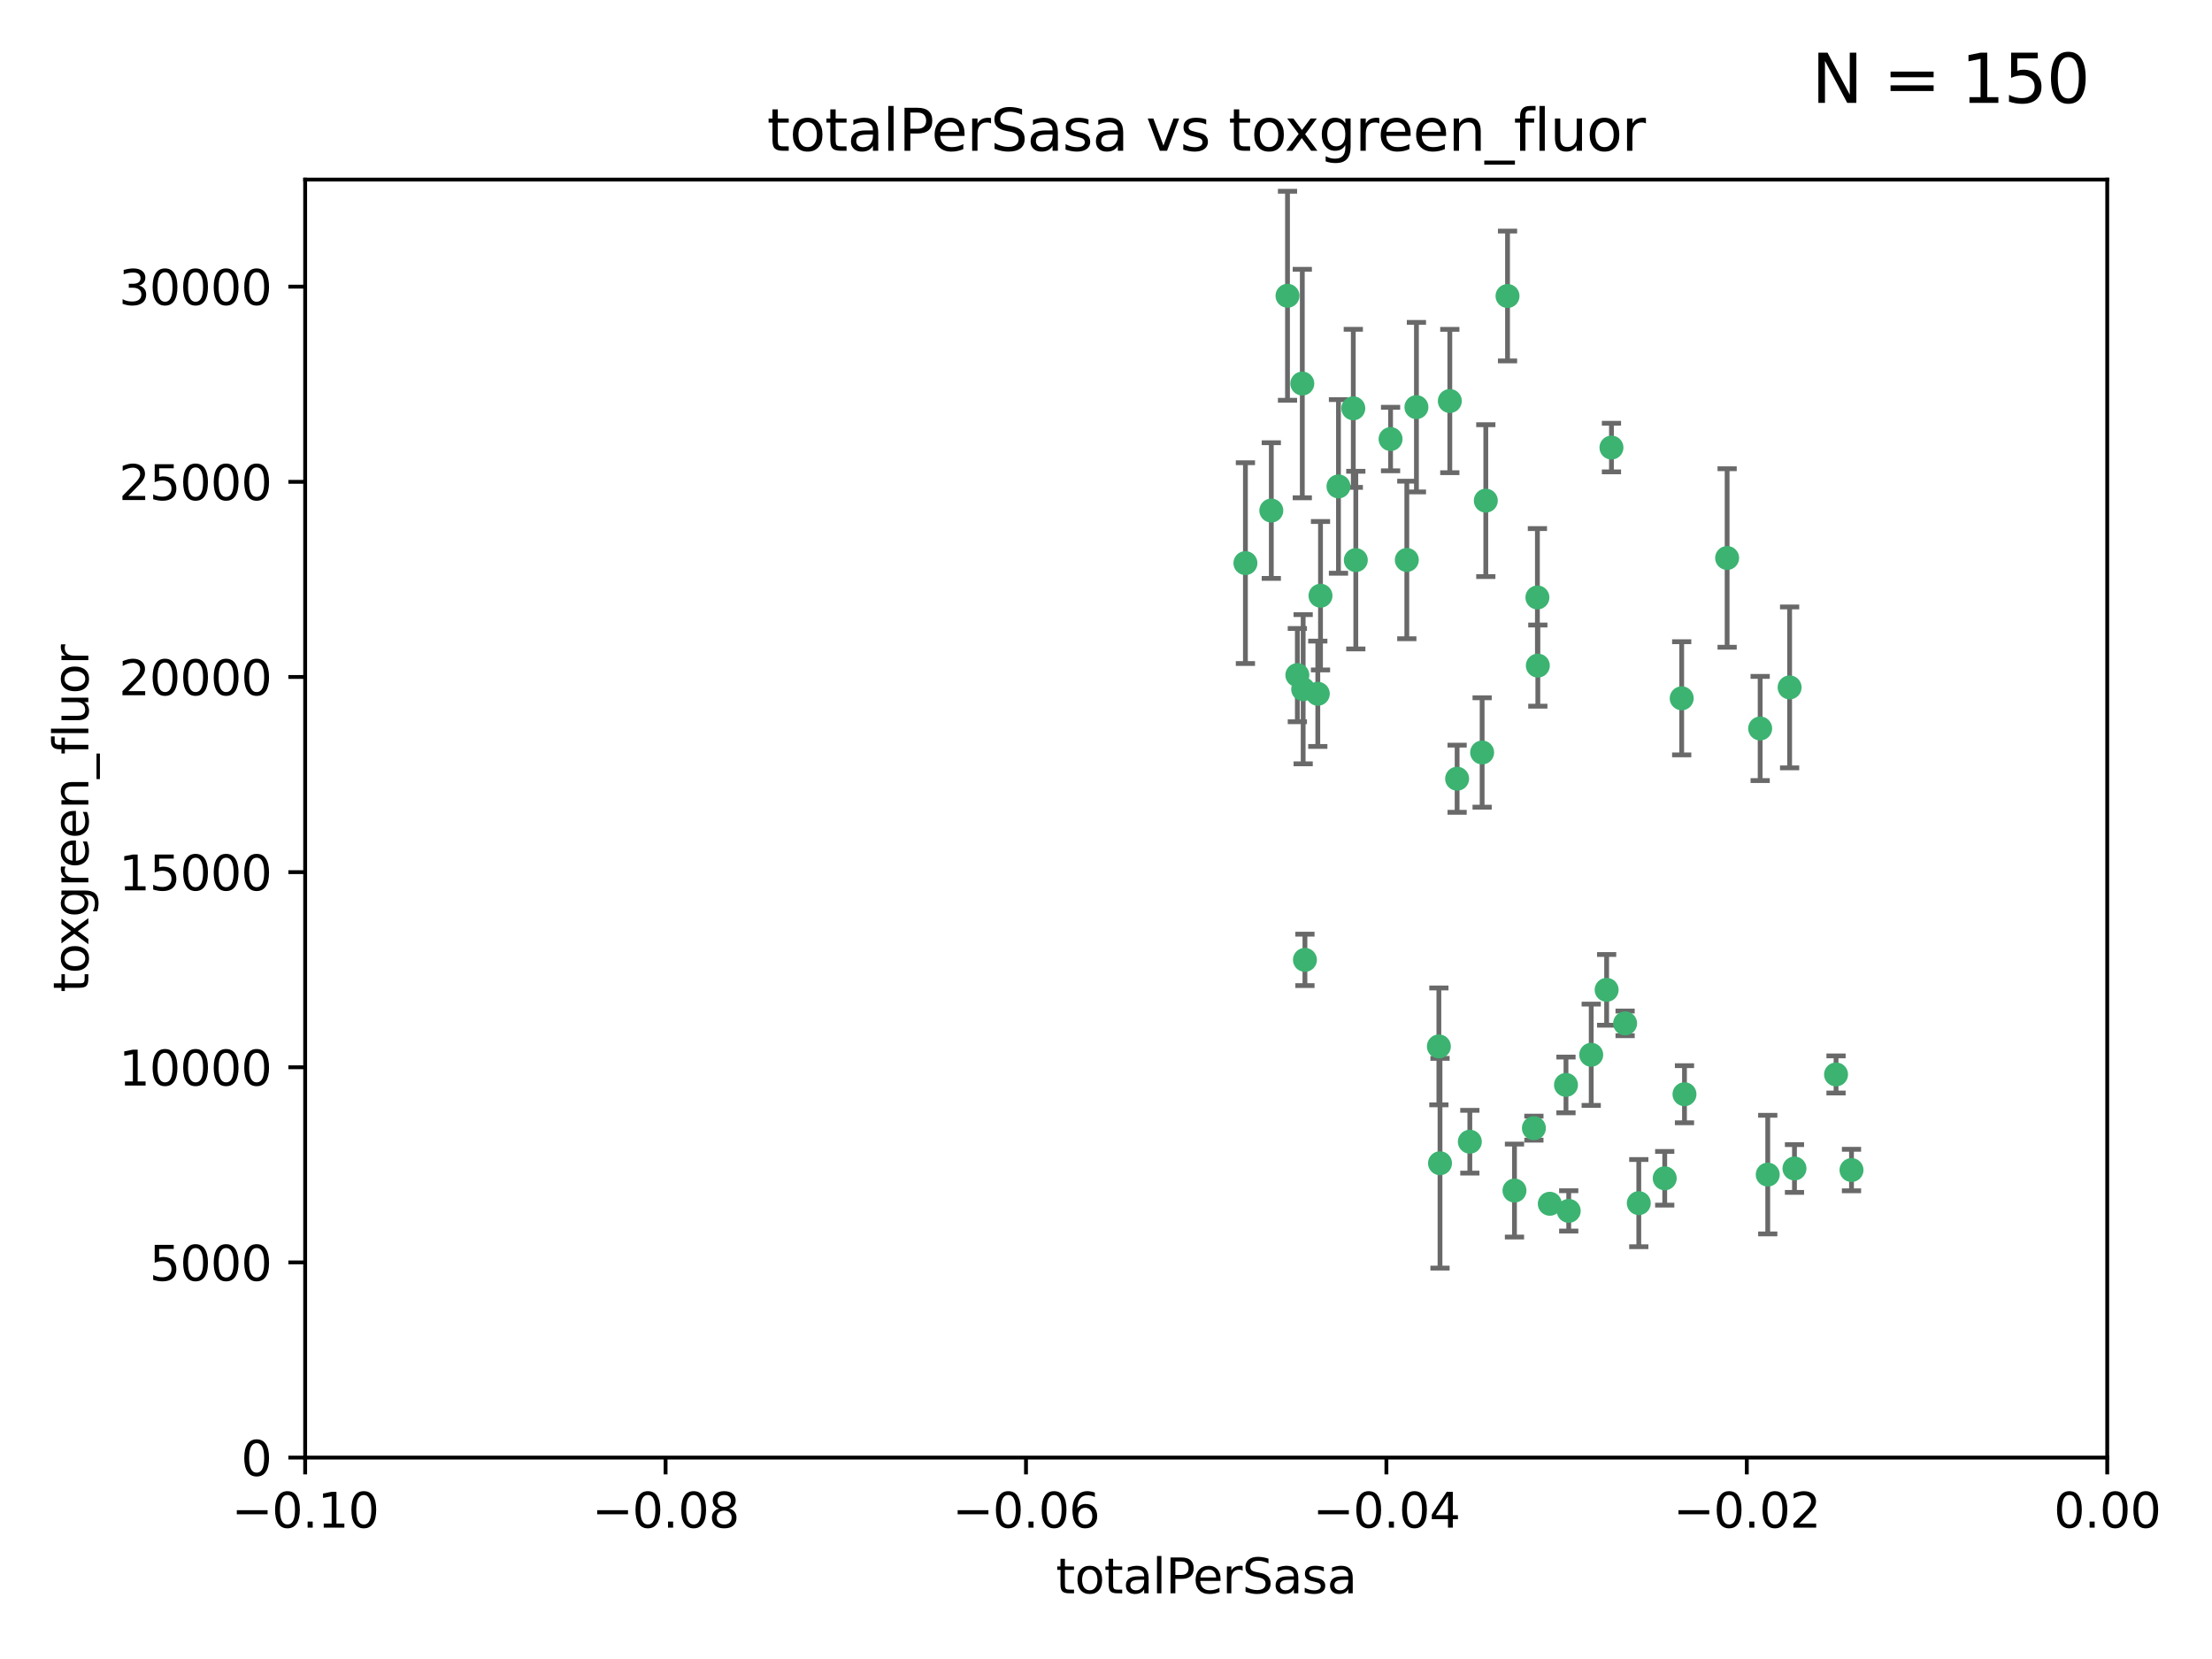<?xml version="1.0" encoding="utf-8" standalone="no"?>
<!DOCTYPE svg PUBLIC "-//W3C//DTD SVG 1.1//EN"
  "http://www.w3.org/Graphics/SVG/1.1/DTD/svg11.dtd">
<svg xmlns:xlink="http://www.w3.org/1999/xlink" width="460.8pt" height="345.6pt" viewBox="0 0 460.8 345.6" xmlns="http://www.w3.org/2000/svg" version="1.1">
 <defs>
  <style type="text/css">*{stroke-linejoin: round; stroke-linecap: butt}</style>
 </defs>
 <g id="figure_1">
  <g id="patch_1">
   <path d="M 0 345.6 
L 460.8 345.6 
L 460.8 0 
L 0 0 
z
" style="fill: #ffffff"/>
  </g>
  <g id="axes_1">
   <g id="patch_2">
    <path d="M 63.571 303.64 
L 438.975 303.64 
L 438.975 37.411 
L 63.571 37.411 
z
" style="fill: #ffffff"/>
   </g>
   <g id="PathCollection_1">
    <defs>
     <path id="m64b6260764" d="M 0 1.118 
C 0.297 1.118 0.581 1 0.791 0.791 
C 1 0.581 1.118 0.297 1.118 0 
C 1.118 -0.297 1 -0.581 0.791 -0.791 
C 0.581 -1 0.297 -1.118 0 -1.118 
C -0.297 -1.118 -0.581 -1 -0.791 -0.791 
C -1 -0.581 -1.118 -0.297 -1.118 0 
C -1.118 0.297 -1 0.581 -0.791 0.791 
C -0.581 1 -0.297 1.118 0 1.118 
z
" style="stroke: #3cb371"/>
    </defs>
    <g clip-path="url(#pf8130e01c7)">
     <use xlink:href="#m64b6260764" x="268.211" y="61.614" style="fill: #3cb371; stroke: #3cb371"/>
     <use xlink:href="#m64b6260764" x="275.085" y="124.1" style="fill: #3cb371; stroke: #3cb371"/>
     <use xlink:href="#m64b6260764" x="264.836" y="106.358" style="fill: #3cb371; stroke: #3cb371"/>
     <use xlink:href="#m64b6260764" x="271.293" y="79.9" style="fill: #3cb371; stroke: #3cb371"/>
     <use xlink:href="#m64b6260764" x="281.916" y="85.062" style="fill: #3cb371; stroke: #3cb371"/>
     <use xlink:href="#m64b6260764" x="270.262" y="140.634" style="fill: #3cb371; stroke: #3cb371"/>
     <use xlink:href="#m64b6260764" x="259.444" y="117.306" style="fill: #3cb371; stroke: #3cb371"/>
     <use xlink:href="#m64b6260764" x="278.828" y="101.33" style="fill: #3cb371; stroke: #3cb371"/>
     <use xlink:href="#m64b6260764" x="271.473" y="143.574" style="fill: #3cb371; stroke: #3cb371"/>
     <use xlink:href="#m64b6260764" x="295.068" y="84.817" style="fill: #3cb371; stroke: #3cb371"/>
     <use xlink:href="#m64b6260764" x="282.441" y="116.682" style="fill: #3cb371; stroke: #3cb371"/>
     <use xlink:href="#m64b6260764" x="289.681" y="91.463" style="fill: #3cb371; stroke: #3cb371"/>
     <use xlink:href="#m64b6260764" x="302.023" y="83.54" style="fill: #3cb371; stroke: #3cb371"/>
     <use xlink:href="#m64b6260764" x="319.539" y="235.012" style="fill: #3cb371; stroke: #3cb371"/>
     <use xlink:href="#m64b6260764" x="299.98" y="242.324" style="fill: #3cb371; stroke: #3cb371"/>
     <use xlink:href="#m64b6260764" x="335.696" y="93.237" style="fill: #3cb371; stroke: #3cb371"/>
     <use xlink:href="#m64b6260764" x="293.065" y="116.65" style="fill: #3cb371; stroke: #3cb371"/>
     <use xlink:href="#m64b6260764" x="314.046" y="61.664" style="fill: #3cb371; stroke: #3cb371"/>
     <use xlink:href="#m64b6260764" x="274.522" y="144.527" style="fill: #3cb371; stroke: #3cb371"/>
     <use xlink:href="#m64b6260764" x="271.842" y="199.958" style="fill: #3cb371; stroke: #3cb371"/>
     <use xlink:href="#m64b6260764" x="309.521" y="104.293" style="fill: #3cb371; stroke: #3cb371"/>
     <use xlink:href="#m64b6260764" x="308.755" y="156.754" style="fill: #3cb371; stroke: #3cb371"/>
     <use xlink:href="#m64b6260764" x="341.39" y="250.635" style="fill: #3cb371; stroke: #3cb371"/>
     <use xlink:href="#m64b6260764" x="320.359" y="138.657" style="fill: #3cb371; stroke: #3cb371"/>
     <use xlink:href="#m64b6260764" x="320.27" y="124.464" style="fill: #3cb371; stroke: #3cb371"/>
     <use xlink:href="#m64b6260764" x="322.853" y="250.767" style="fill: #3cb371; stroke: #3cb371"/>
     <use xlink:href="#m64b6260764" x="306.194" y="237.838" style="fill: #3cb371; stroke: #3cb371"/>
     <use xlink:href="#m64b6260764" x="303.545" y="162.223" style="fill: #3cb371; stroke: #3cb371"/>
     <use xlink:href="#m64b6260764" x="326.223" y="226.007" style="fill: #3cb371; stroke: #3cb371"/>
     <use xlink:href="#m64b6260764" x="299.745" y="217.987" style="fill: #3cb371; stroke: #3cb371"/>
     <use xlink:href="#m64b6260764" x="315.493" y="248.016" style="fill: #3cb371; stroke: #3cb371"/>
     <use xlink:href="#m64b6260764" x="338.54" y="213.19" style="fill: #3cb371; stroke: #3cb371"/>
     <use xlink:href="#m64b6260764" x="334.691" y="206.203" style="fill: #3cb371; stroke: #3cb371"/>
     <use xlink:href="#m64b6260764" x="350.329" y="145.468" style="fill: #3cb371; stroke: #3cb371"/>
     <use xlink:href="#m64b6260764" x="346.792" y="245.459" style="fill: #3cb371; stroke: #3cb371"/>
     <use xlink:href="#m64b6260764" x="331.48" y="219.726" style="fill: #3cb371; stroke: #3cb371"/>
     <use xlink:href="#m64b6260764" x="326.794" y="252.249" style="fill: #3cb371; stroke: #3cb371"/>
     <use xlink:href="#m64b6260764" x="350.909" y="227.947" style="fill: #3cb371; stroke: #3cb371"/>
     <use xlink:href="#m64b6260764" x="372.811" y="143.2" style="fill: #3cb371; stroke: #3cb371"/>
     <use xlink:href="#m64b6260764" x="359.792" y="116.24" style="fill: #3cb371; stroke: #3cb371"/>
     <use xlink:href="#m64b6260764" x="373.823" y="243.416" style="fill: #3cb371; stroke: #3cb371"/>
     <use xlink:href="#m64b6260764" x="368.254" y="244.691" style="fill: #3cb371; stroke: #3cb371"/>
     <use xlink:href="#m64b6260764" x="385.701" y="243.742" style="fill: #3cb371; stroke: #3cb371"/>
     <use xlink:href="#m64b6260764" x="382.481" y="223.827" style="fill: #3cb371; stroke: #3cb371"/>
     <use xlink:href="#m64b6260764" x="366.674" y="151.755" style="fill: #3cb371; stroke: #3cb371"/>
    </g>
   </g>
   <g id="matplotlib.axis_1">
    <g id="xtick_1">
     <g id="line2d_1">
      <defs>
       <path id="m0a14efceff" d="M 0 0 
L 0 3.5 
" style="stroke: #000000; stroke-width: 0.8"/>
      </defs>
      <g>
       <use xlink:href="#m0a14efceff" x="63.571" y="303.64" style="stroke: #000000; stroke-width: 0.8"/>
      </g>
     </g>
     <g id="text_1">
      <!-- −0.10 -->
      <g transform="translate(48.249 318.238)scale(0.1 -0.1)">
       <defs>
        <path id="DejaVuSans-2212" d="M 678 2272 
L 4684 2272 
L 4684 1741 
L 678 1741 
L 678 2272 
z
" transform="scale(0.016)"/>
        <path id="DejaVuSans-30" d="M 2034 4250 
Q 1547 4250 1301 3770 
Q 1056 3291 1056 2328 
Q 1056 1369 1301 889 
Q 1547 409 2034 409 
Q 2525 409 2770 889 
Q 3016 1369 3016 2328 
Q 3016 3291 2770 3770 
Q 2525 4250 2034 4250 
z
M 2034 4750 
Q 2819 4750 3233 4129 
Q 3647 3509 3647 2328 
Q 3647 1150 3233 529 
Q 2819 -91 2034 -91 
Q 1250 -91 836 529 
Q 422 1150 422 2328 
Q 422 3509 836 4129 
Q 1250 4750 2034 4750 
z
" transform="scale(0.016)"/>
        <path id="DejaVuSans-2e" d="M 684 794 
L 1344 794 
L 1344 0 
L 684 0 
L 684 794 
z
" transform="scale(0.016)"/>
        <path id="DejaVuSans-31" d="M 794 531 
L 1825 531 
L 1825 4091 
L 703 3866 
L 703 4441 
L 1819 4666 
L 2450 4666 
L 2450 531 
L 3481 531 
L 3481 0 
L 794 0 
L 794 531 
z
" transform="scale(0.016)"/>
       </defs>
       <use xlink:href="#DejaVuSans-2212"/>
       <use xlink:href="#DejaVuSans-30" x="83.789"/>
       <use xlink:href="#DejaVuSans-2e" x="147.412"/>
       <use xlink:href="#DejaVuSans-31" x="179.199"/>
       <use xlink:href="#DejaVuSans-30" x="242.822"/>
      </g>
     </g>
    </g>
    <g id="xtick_2">
     <g id="line2d_2">
      <g>
       <use xlink:href="#m0a14efceff" x="138.652" y="303.64" style="stroke: #000000; stroke-width: 0.8"/>
      </g>
     </g>
     <g id="text_2">
      <!-- −0.08 -->
      <g transform="translate(123.329 318.238)scale(0.1 -0.1)">
       <defs>
        <path id="DejaVuSans-38" d="M 2034 2216 
Q 1584 2216 1326 1975 
Q 1069 1734 1069 1313 
Q 1069 891 1326 650 
Q 1584 409 2034 409 
Q 2484 409 2743 651 
Q 3003 894 3003 1313 
Q 3003 1734 2745 1975 
Q 2488 2216 2034 2216 
z
M 1403 2484 
Q 997 2584 770 2862 
Q 544 3141 544 3541 
Q 544 4100 942 4425 
Q 1341 4750 2034 4750 
Q 2731 4750 3128 4425 
Q 3525 4100 3525 3541 
Q 3525 3141 3298 2862 
Q 3072 2584 2669 2484 
Q 3125 2378 3379 2068 
Q 3634 1759 3634 1313 
Q 3634 634 3220 271 
Q 2806 -91 2034 -91 
Q 1263 -91 848 271 
Q 434 634 434 1313 
Q 434 1759 690 2068 
Q 947 2378 1403 2484 
z
M 1172 3481 
Q 1172 3119 1398 2916 
Q 1625 2713 2034 2713 
Q 2441 2713 2670 2916 
Q 2900 3119 2900 3481 
Q 2900 3844 2670 4047 
Q 2441 4250 2034 4250 
Q 1625 4250 1398 4047 
Q 1172 3844 1172 3481 
z
" transform="scale(0.016)"/>
       </defs>
       <use xlink:href="#DejaVuSans-2212"/>
       <use xlink:href="#DejaVuSans-30" x="83.789"/>
       <use xlink:href="#DejaVuSans-2e" x="147.412"/>
       <use xlink:href="#DejaVuSans-30" x="179.199"/>
       <use xlink:href="#DejaVuSans-38" x="242.822"/>
      </g>
     </g>
    </g>
    <g id="xtick_3">
     <g id="line2d_3">
      <g>
       <use xlink:href="#m0a14efceff" x="213.733" y="303.64" style="stroke: #000000; stroke-width: 0.8"/>
      </g>
     </g>
     <g id="text_3">
      <!-- −0.06 -->
      <g transform="translate(198.41 318.238)scale(0.1 -0.1)">
       <defs>
        <path id="DejaVuSans-36" d="M 2113 2584 
Q 1688 2584 1439 2293 
Q 1191 2003 1191 1497 
Q 1191 994 1439 701 
Q 1688 409 2113 409 
Q 2538 409 2786 701 
Q 3034 994 3034 1497 
Q 3034 2003 2786 2293 
Q 2538 2584 2113 2584 
z
M 3366 4563 
L 3366 3988 
Q 3128 4100 2886 4159 
Q 2644 4219 2406 4219 
Q 1781 4219 1451 3797 
Q 1122 3375 1075 2522 
Q 1259 2794 1537 2939 
Q 1816 3084 2150 3084 
Q 2853 3084 3261 2657 
Q 3669 2231 3669 1497 
Q 3669 778 3244 343 
Q 2819 -91 2113 -91 
Q 1303 -91 875 529 
Q 447 1150 447 2328 
Q 447 3434 972 4092 
Q 1497 4750 2381 4750 
Q 2619 4750 2861 4703 
Q 3103 4656 3366 4563 
z
" transform="scale(0.016)"/>
       </defs>
       <use xlink:href="#DejaVuSans-2212"/>
       <use xlink:href="#DejaVuSans-30" x="83.789"/>
       <use xlink:href="#DejaVuSans-2e" x="147.412"/>
       <use xlink:href="#DejaVuSans-30" x="179.199"/>
       <use xlink:href="#DejaVuSans-36" x="242.822"/>
      </g>
     </g>
    </g>
    <g id="xtick_4">
     <g id="line2d_4">
      <g>
       <use xlink:href="#m0a14efceff" x="288.813" y="303.64" style="stroke: #000000; stroke-width: 0.8"/>
      </g>
     </g>
     <g id="text_4">
      <!-- −0.04 -->
      <g transform="translate(273.491 318.238)scale(0.1 -0.1)">
       <defs>
        <path id="DejaVuSans-34" d="M 2419 4116 
L 825 1625 
L 2419 1625 
L 2419 4116 
z
M 2253 4666 
L 3047 4666 
L 3047 1625 
L 3713 1625 
L 3713 1100 
L 3047 1100 
L 3047 0 
L 2419 0 
L 2419 1100 
L 313 1100 
L 313 1709 
L 2253 4666 
z
" transform="scale(0.016)"/>
       </defs>
       <use xlink:href="#DejaVuSans-2212"/>
       <use xlink:href="#DejaVuSans-30" x="83.789"/>
       <use xlink:href="#DejaVuSans-2e" x="147.412"/>
       <use xlink:href="#DejaVuSans-30" x="179.199"/>
       <use xlink:href="#DejaVuSans-34" x="242.822"/>
      </g>
     </g>
    </g>
    <g id="xtick_5">
     <g id="line2d_5">
      <g>
       <use xlink:href="#m0a14efceff" x="363.894" y="303.64" style="stroke: #000000; stroke-width: 0.8"/>
      </g>
     </g>
     <g id="text_5">
      <!-- −0.02 -->
      <g transform="translate(348.572 318.238)scale(0.1 -0.1)">
       <defs>
        <path id="DejaVuSans-32" d="M 1228 531 
L 3431 531 
L 3431 0 
L 469 0 
L 469 531 
Q 828 903 1448 1529 
Q 2069 2156 2228 2338 
Q 2531 2678 2651 2914 
Q 2772 3150 2772 3378 
Q 2772 3750 2511 3984 
Q 2250 4219 1831 4219 
Q 1534 4219 1204 4116 
Q 875 4013 500 3803 
L 500 4441 
Q 881 4594 1212 4672 
Q 1544 4750 1819 4750 
Q 2544 4750 2975 4387 
Q 3406 4025 3406 3419 
Q 3406 3131 3298 2873 
Q 3191 2616 2906 2266 
Q 2828 2175 2409 1742 
Q 1991 1309 1228 531 
z
" transform="scale(0.016)"/>
       </defs>
       <use xlink:href="#DejaVuSans-2212"/>
       <use xlink:href="#DejaVuSans-30" x="83.789"/>
       <use xlink:href="#DejaVuSans-2e" x="147.412"/>
       <use xlink:href="#DejaVuSans-30" x="179.199"/>
       <use xlink:href="#DejaVuSans-32" x="242.822"/>
      </g>
     </g>
    </g>
    <g id="xtick_6">
     <g id="line2d_6">
      <g>
       <use xlink:href="#m0a14efceff" x="438.975" y="303.64" style="stroke: #000000; stroke-width: 0.8"/>
      </g>
     </g>
     <g id="text_6">
      <!-- 0.00 -->
      <g transform="translate(427.842 318.238)scale(0.1 -0.1)">
       <use xlink:href="#DejaVuSans-30"/>
       <use xlink:href="#DejaVuSans-2e" x="63.623"/>
       <use xlink:href="#DejaVuSans-30" x="95.41"/>
       <use xlink:href="#DejaVuSans-30" x="159.033"/>
      </g>
     </g>
    </g>
    <g id="text_7">
     <!-- totalPerSasa -->
     <g transform="translate(219.968 331.917)scale(0.1 -0.1)">
      <defs>
       <path id="DejaVuSans-74" d="M 1172 4494 
L 1172 3500 
L 2356 3500 
L 2356 3053 
L 1172 3053 
L 1172 1153 
Q 1172 725 1289 603 
Q 1406 481 1766 481 
L 2356 481 
L 2356 0 
L 1766 0 
Q 1100 0 847 248 
Q 594 497 594 1153 
L 594 3053 
L 172 3053 
L 172 3500 
L 594 3500 
L 594 4494 
L 1172 4494 
z
" transform="scale(0.016)"/>
       <path id="DejaVuSans-6f" d="M 1959 3097 
Q 1497 3097 1228 2736 
Q 959 2375 959 1747 
Q 959 1119 1226 758 
Q 1494 397 1959 397 
Q 2419 397 2687 759 
Q 2956 1122 2956 1747 
Q 2956 2369 2687 2733 
Q 2419 3097 1959 3097 
z
M 1959 3584 
Q 2709 3584 3137 3096 
Q 3566 2609 3566 1747 
Q 3566 888 3137 398 
Q 2709 -91 1959 -91 
Q 1206 -91 779 398 
Q 353 888 353 1747 
Q 353 2609 779 3096 
Q 1206 3584 1959 3584 
z
" transform="scale(0.016)"/>
       <path id="DejaVuSans-61" d="M 2194 1759 
Q 1497 1759 1228 1600 
Q 959 1441 959 1056 
Q 959 750 1161 570 
Q 1363 391 1709 391 
Q 2188 391 2477 730 
Q 2766 1069 2766 1631 
L 2766 1759 
L 2194 1759 
z
M 3341 1997 
L 3341 0 
L 2766 0 
L 2766 531 
Q 2569 213 2275 61 
Q 1981 -91 1556 -91 
Q 1019 -91 701 211 
Q 384 513 384 1019 
Q 384 1609 779 1909 
Q 1175 2209 1959 2209 
L 2766 2209 
L 2766 2266 
Q 2766 2663 2505 2880 
Q 2244 3097 1772 3097 
Q 1472 3097 1187 3025 
Q 903 2953 641 2809 
L 641 3341 
Q 956 3463 1253 3523 
Q 1550 3584 1831 3584 
Q 2591 3584 2966 3190 
Q 3341 2797 3341 1997 
z
" transform="scale(0.016)"/>
       <path id="DejaVuSans-6c" d="M 603 4863 
L 1178 4863 
L 1178 0 
L 603 0 
L 603 4863 
z
" transform="scale(0.016)"/>
       <path id="DejaVuSans-50" d="M 1259 4147 
L 1259 2394 
L 2053 2394 
Q 2494 2394 2734 2622 
Q 2975 2850 2975 3272 
Q 2975 3691 2734 3919 
Q 2494 4147 2053 4147 
L 1259 4147 
z
M 628 4666 
L 2053 4666 
Q 2838 4666 3239 4311 
Q 3641 3956 3641 3272 
Q 3641 2581 3239 2228 
Q 2838 1875 2053 1875 
L 1259 1875 
L 1259 0 
L 628 0 
L 628 4666 
z
" transform="scale(0.016)"/>
       <path id="DejaVuSans-65" d="M 3597 1894 
L 3597 1613 
L 953 1613 
Q 991 1019 1311 708 
Q 1631 397 2203 397 
Q 2534 397 2845 478 
Q 3156 559 3463 722 
L 3463 178 
Q 3153 47 2828 -22 
Q 2503 -91 2169 -91 
Q 1331 -91 842 396 
Q 353 884 353 1716 
Q 353 2575 817 3079 
Q 1281 3584 2069 3584 
Q 2775 3584 3186 3129 
Q 3597 2675 3597 1894 
z
M 3022 2063 
Q 3016 2534 2758 2815 
Q 2500 3097 2075 3097 
Q 1594 3097 1305 2825 
Q 1016 2553 972 2059 
L 3022 2063 
z
" transform="scale(0.016)"/>
       <path id="DejaVuSans-72" d="M 2631 2963 
Q 2534 3019 2420 3045 
Q 2306 3072 2169 3072 
Q 1681 3072 1420 2755 
Q 1159 2438 1159 1844 
L 1159 0 
L 581 0 
L 581 3500 
L 1159 3500 
L 1159 2956 
Q 1341 3275 1631 3429 
Q 1922 3584 2338 3584 
Q 2397 3584 2469 3576 
Q 2541 3569 2628 3553 
L 2631 2963 
z
" transform="scale(0.016)"/>
       <path id="DejaVuSans-53" d="M 3425 4513 
L 3425 3897 
Q 3066 4069 2747 4153 
Q 2428 4238 2131 4238 
Q 1616 4238 1336 4038 
Q 1056 3838 1056 3469 
Q 1056 3159 1242 3001 
Q 1428 2844 1947 2747 
L 2328 2669 
Q 3034 2534 3370 2195 
Q 3706 1856 3706 1288 
Q 3706 609 3251 259 
Q 2797 -91 1919 -91 
Q 1588 -91 1214 -16 
Q 841 59 441 206 
L 441 856 
Q 825 641 1194 531 
Q 1563 422 1919 422 
Q 2459 422 2753 634 
Q 3047 847 3047 1241 
Q 3047 1584 2836 1778 
Q 2625 1972 2144 2069 
L 1759 2144 
Q 1053 2284 737 2584 
Q 422 2884 422 3419 
Q 422 4038 858 4394 
Q 1294 4750 2059 4750 
Q 2388 4750 2728 4690 
Q 3069 4631 3425 4513 
z
" transform="scale(0.016)"/>
       <path id="DejaVuSans-73" d="M 2834 3397 
L 2834 2853 
Q 2591 2978 2328 3040 
Q 2066 3103 1784 3103 
Q 1356 3103 1142 2972 
Q 928 2841 928 2578 
Q 928 2378 1081 2264 
Q 1234 2150 1697 2047 
L 1894 2003 
Q 2506 1872 2764 1633 
Q 3022 1394 3022 966 
Q 3022 478 2636 193 
Q 2250 -91 1575 -91 
Q 1294 -91 989 -36 
Q 684 19 347 128 
L 347 722 
Q 666 556 975 473 
Q 1284 391 1588 391 
Q 1994 391 2212 530 
Q 2431 669 2431 922 
Q 2431 1156 2273 1281 
Q 2116 1406 1581 1522 
L 1381 1569 
Q 847 1681 609 1914 
Q 372 2147 372 2553 
Q 372 3047 722 3315 
Q 1072 3584 1716 3584 
Q 2034 3584 2315 3537 
Q 2597 3491 2834 3397 
z
" transform="scale(0.016)"/>
      </defs>
      <use xlink:href="#DejaVuSans-74"/>
      <use xlink:href="#DejaVuSans-6f" x="39.209"/>
      <use xlink:href="#DejaVuSans-74" x="100.391"/>
      <use xlink:href="#DejaVuSans-61" x="139.6"/>
      <use xlink:href="#DejaVuSans-6c" x="200.879"/>
      <use xlink:href="#DejaVuSans-50" x="228.662"/>
      <use xlink:href="#DejaVuSans-65" x="285.34"/>
      <use xlink:href="#DejaVuSans-72" x="346.863"/>
      <use xlink:href="#DejaVuSans-53" x="387.977"/>
      <use xlink:href="#DejaVuSans-61" x="451.453"/>
      <use xlink:href="#DejaVuSans-73" x="512.732"/>
      <use xlink:href="#DejaVuSans-61" x="564.832"/>
     </g>
    </g>
   </g>
   <g id="matplotlib.axis_2">
    <g id="ytick_1">
     <g id="line2d_7">
      <defs>
       <path id="me2fbf4530b" d="M 0 0 
L -3.5 0 
" style="stroke: #000000; stroke-width: 0.8"/>
      </defs>
      <g>
       <use xlink:href="#me2fbf4530b" x="63.571" y="303.64" style="stroke: #000000; stroke-width: 0.8"/>
      </g>
     </g>
     <g id="text_8">
      <!-- 0 -->
      <g transform="translate(50.209 307.439)scale(0.1 -0.1)">
       <use xlink:href="#DejaVuSans-30"/>
      </g>
     </g>
    </g>
    <g id="ytick_2">
     <g id="line2d_8">
      <g>
       <use xlink:href="#me2fbf4530b" x="63.571" y="262.986" style="stroke: #000000; stroke-width: 0.8"/>
      </g>
     </g>
     <g id="text_9">
      <!-- 5000 -->
      <g transform="translate(31.121 266.786)scale(0.1 -0.1)">
       <defs>
        <path id="DejaVuSans-35" d="M 691 4666 
L 3169 4666 
L 3169 4134 
L 1269 4134 
L 1269 2991 
Q 1406 3038 1543 3061 
Q 1681 3084 1819 3084 
Q 2600 3084 3056 2656 
Q 3513 2228 3513 1497 
Q 3513 744 3044 326 
Q 2575 -91 1722 -91 
Q 1428 -91 1123 -41 
Q 819 9 494 109 
L 494 744 
Q 775 591 1075 516 
Q 1375 441 1709 441 
Q 2250 441 2565 725 
Q 2881 1009 2881 1497 
Q 2881 1984 2565 2268 
Q 2250 2553 1709 2553 
Q 1456 2553 1204 2497 
Q 953 2441 691 2322 
L 691 4666 
z
" transform="scale(0.016)"/>
       </defs>
       <use xlink:href="#DejaVuSans-35"/>
       <use xlink:href="#DejaVuSans-30" x="63.623"/>
       <use xlink:href="#DejaVuSans-30" x="127.246"/>
       <use xlink:href="#DejaVuSans-30" x="190.869"/>
      </g>
     </g>
    </g>
    <g id="ytick_3">
     <g id="line2d_9">
      <g>
       <use xlink:href="#me2fbf4530b" x="63.571" y="222.333" style="stroke: #000000; stroke-width: 0.8"/>
      </g>
     </g>
     <g id="text_10">
      <!-- 10000 -->
      <g transform="translate(24.759 226.132)scale(0.1 -0.1)">
       <use xlink:href="#DejaVuSans-31"/>
       <use xlink:href="#DejaVuSans-30" x="63.623"/>
       <use xlink:href="#DejaVuSans-30" x="127.246"/>
       <use xlink:href="#DejaVuSans-30" x="190.869"/>
       <use xlink:href="#DejaVuSans-30" x="254.492"/>
      </g>
     </g>
    </g>
    <g id="ytick_4">
     <g id="line2d_10">
      <g>
       <use xlink:href="#me2fbf4530b" x="63.571" y="181.679" style="stroke: #000000; stroke-width: 0.8"/>
      </g>
     </g>
     <g id="text_11">
      <!-- 15000 -->
      <g transform="translate(24.759 185.478)scale(0.1 -0.1)">
       <use xlink:href="#DejaVuSans-31"/>
       <use xlink:href="#DejaVuSans-35" x="63.623"/>
       <use xlink:href="#DejaVuSans-30" x="127.246"/>
       <use xlink:href="#DejaVuSans-30" x="190.869"/>
       <use xlink:href="#DejaVuSans-30" x="254.492"/>
      </g>
     </g>
    </g>
    <g id="ytick_5">
     <g id="line2d_11">
      <g>
       <use xlink:href="#me2fbf4530b" x="63.571" y="141.026" style="stroke: #000000; stroke-width: 0.8"/>
      </g>
     </g>
     <g id="text_12">
      <!-- 20000 -->
      <g transform="translate(24.759 144.825)scale(0.1 -0.1)">
       <use xlink:href="#DejaVuSans-32"/>
       <use xlink:href="#DejaVuSans-30" x="63.623"/>
       <use xlink:href="#DejaVuSans-30" x="127.246"/>
       <use xlink:href="#DejaVuSans-30" x="190.869"/>
       <use xlink:href="#DejaVuSans-30" x="254.492"/>
      </g>
     </g>
    </g>
    <g id="ytick_6">
     <g id="line2d_12">
      <g>
       <use xlink:href="#me2fbf4530b" x="63.571" y="100.372" style="stroke: #000000; stroke-width: 0.8"/>
      </g>
     </g>
     <g id="text_13">
      <!-- 25000 -->
      <g transform="translate(24.759 104.171)scale(0.1 -0.1)">
       <use xlink:href="#DejaVuSans-32"/>
       <use xlink:href="#DejaVuSans-35" x="63.623"/>
       <use xlink:href="#DejaVuSans-30" x="127.246"/>
       <use xlink:href="#DejaVuSans-30" x="190.869"/>
       <use xlink:href="#DejaVuSans-30" x="254.492"/>
      </g>
     </g>
    </g>
    <g id="ytick_7">
     <g id="line2d_13">
      <g>
       <use xlink:href="#me2fbf4530b" x="63.571" y="59.718" style="stroke: #000000; stroke-width: 0.8"/>
      </g>
     </g>
     <g id="text_14">
      <!-- 30000 -->
      <g transform="translate(24.759 63.518)scale(0.1 -0.1)">
       <defs>
        <path id="DejaVuSans-33" d="M 2597 2516 
Q 3050 2419 3304 2112 
Q 3559 1806 3559 1356 
Q 3559 666 3084 287 
Q 2609 -91 1734 -91 
Q 1441 -91 1130 -33 
Q 819 25 488 141 
L 488 750 
Q 750 597 1062 519 
Q 1375 441 1716 441 
Q 2309 441 2620 675 
Q 2931 909 2931 1356 
Q 2931 1769 2642 2001 
Q 2353 2234 1838 2234 
L 1294 2234 
L 1294 2753 
L 1863 2753 
Q 2328 2753 2575 2939 
Q 2822 3125 2822 3475 
Q 2822 3834 2567 4026 
Q 2313 4219 1838 4219 
Q 1578 4219 1281 4162 
Q 984 4106 628 3988 
L 628 4550 
Q 988 4650 1302 4700 
Q 1616 4750 1894 4750 
Q 2613 4750 3031 4423 
Q 3450 4097 3450 3541 
Q 3450 3153 3228 2886 
Q 3006 2619 2597 2516 
z
" transform="scale(0.016)"/>
       </defs>
       <use xlink:href="#DejaVuSans-33"/>
       <use xlink:href="#DejaVuSans-30" x="63.623"/>
       <use xlink:href="#DejaVuSans-30" x="127.246"/>
       <use xlink:href="#DejaVuSans-30" x="190.869"/>
       <use xlink:href="#DejaVuSans-30" x="254.492"/>
      </g>
     </g>
    </g>
    <g id="text_15">
     <!-- toxgreen_fluor -->
     <g transform="translate(18.401 206.72)rotate(-90)scale(0.1 -0.1)">
      <defs>
       <path id="DejaVuSans-78" d="M 3513 3500 
L 2247 1797 
L 3578 0 
L 2900 0 
L 1881 1375 
L 863 0 
L 184 0 
L 1544 1831 
L 300 3500 
L 978 3500 
L 1906 2253 
L 2834 3500 
L 3513 3500 
z
" transform="scale(0.016)"/>
       <path id="DejaVuSans-67" d="M 2906 1791 
Q 2906 2416 2648 2759 
Q 2391 3103 1925 3103 
Q 1463 3103 1205 2759 
Q 947 2416 947 1791 
Q 947 1169 1205 825 
Q 1463 481 1925 481 
Q 2391 481 2648 825 
Q 2906 1169 2906 1791 
z
M 3481 434 
Q 3481 -459 3084 -895 
Q 2688 -1331 1869 -1331 
Q 1566 -1331 1297 -1286 
Q 1028 -1241 775 -1147 
L 775 -588 
Q 1028 -725 1275 -790 
Q 1522 -856 1778 -856 
Q 2344 -856 2625 -561 
Q 2906 -266 2906 331 
L 2906 616 
Q 2728 306 2450 153 
Q 2172 0 1784 0 
Q 1141 0 747 490 
Q 353 981 353 1791 
Q 353 2603 747 3093 
Q 1141 3584 1784 3584 
Q 2172 3584 2450 3431 
Q 2728 3278 2906 2969 
L 2906 3500 
L 3481 3500 
L 3481 434 
z
" transform="scale(0.016)"/>
       <path id="DejaVuSans-6e" d="M 3513 2113 
L 3513 0 
L 2938 0 
L 2938 2094 
Q 2938 2591 2744 2837 
Q 2550 3084 2163 3084 
Q 1697 3084 1428 2787 
Q 1159 2491 1159 1978 
L 1159 0 
L 581 0 
L 581 3500 
L 1159 3500 
L 1159 2956 
Q 1366 3272 1645 3428 
Q 1925 3584 2291 3584 
Q 2894 3584 3203 3211 
Q 3513 2838 3513 2113 
z
" transform="scale(0.016)"/>
       <path id="DejaVuSans-5f" d="M 3263 -1063 
L 3263 -1509 
L -63 -1509 
L -63 -1063 
L 3263 -1063 
z
" transform="scale(0.016)"/>
       <path id="DejaVuSans-66" d="M 2375 4863 
L 2375 4384 
L 1825 4384 
Q 1516 4384 1395 4259 
Q 1275 4134 1275 3809 
L 1275 3500 
L 2222 3500 
L 2222 3053 
L 1275 3053 
L 1275 0 
L 697 0 
L 697 3053 
L 147 3053 
L 147 3500 
L 697 3500 
L 697 3744 
Q 697 4328 969 4595 
Q 1241 4863 1831 4863 
L 2375 4863 
z
" transform="scale(0.016)"/>
       <path id="DejaVuSans-75" d="M 544 1381 
L 544 3500 
L 1119 3500 
L 1119 1403 
Q 1119 906 1312 657 
Q 1506 409 1894 409 
Q 2359 409 2629 706 
Q 2900 1003 2900 1516 
L 2900 3500 
L 3475 3500 
L 3475 0 
L 2900 0 
L 2900 538 
Q 2691 219 2414 64 
Q 2138 -91 1772 -91 
Q 1169 -91 856 284 
Q 544 659 544 1381 
z
M 1991 3584 
L 1991 3584 
z
" transform="scale(0.016)"/>
      </defs>
      <use xlink:href="#DejaVuSans-74"/>
      <use xlink:href="#DejaVuSans-6f" x="39.209"/>
      <use xlink:href="#DejaVuSans-78" x="97.266"/>
      <use xlink:href="#DejaVuSans-67" x="156.445"/>
      <use xlink:href="#DejaVuSans-72" x="219.922"/>
      <use xlink:href="#DejaVuSans-65" x="258.785"/>
      <use xlink:href="#DejaVuSans-65" x="320.309"/>
      <use xlink:href="#DejaVuSans-6e" x="381.832"/>
      <use xlink:href="#DejaVuSans-5f" x="445.211"/>
      <use xlink:href="#DejaVuSans-66" x="495.211"/>
      <use xlink:href="#DejaVuSans-6c" x="530.416"/>
      <use xlink:href="#DejaVuSans-75" x="558.199"/>
      <use xlink:href="#DejaVuSans-6f" x="621.578"/>
      <use xlink:href="#DejaVuSans-72" x="682.76"/>
     </g>
    </g>
   </g>
   <g id="LineCollection_1">
    <path d="M 268.211 83.38 
L 268.211 39.848 
" clip-path="url(#pf8130e01c7)" style="fill: none; stroke: #696969"/>
    <path d="M 275.085 139.562 
L 275.085 108.638 
" clip-path="url(#pf8130e01c7)" style="fill: none; stroke: #696969"/>
    <path d="M 264.836 120.489 
L 264.836 92.227 
" clip-path="url(#pf8130e01c7)" style="fill: none; stroke: #696969"/>
    <path d="M 271.293 103.698 
L 271.293 56.102 
" clip-path="url(#pf8130e01c7)" style="fill: none; stroke: #696969"/>
    <path d="M 281.916 101.528 
L 281.916 68.595 
" clip-path="url(#pf8130e01c7)" style="fill: none; stroke: #696969"/>
    <path d="M 270.262 150.349 
L 270.262 130.92 
" clip-path="url(#pf8130e01c7)" style="fill: none; stroke: #696969"/>
    <path d="M 259.444 138.218 
L 259.444 96.393 
" clip-path="url(#pf8130e01c7)" style="fill: none; stroke: #696969"/>
    <path d="M 278.828 119.415 
L 278.828 83.245 
" clip-path="url(#pf8130e01c7)" style="fill: none; stroke: #696969"/>
    <path d="M 271.473 159.116 
L 271.473 128.031 
" clip-path="url(#pf8130e01c7)" style="fill: none; stroke: #696969"/>
    <path d="M 295.068 102.476 
L 295.068 67.157 
" clip-path="url(#pf8130e01c7)" style="fill: none; stroke: #696969"/>
    <path d="M 282.441 135.19 
L 282.441 98.175 
" clip-path="url(#pf8130e01c7)" style="fill: none; stroke: #696969"/>
    <path d="M 289.681 98.075 
L 289.681 84.85 
" clip-path="url(#pf8130e01c7)" style="fill: none; stroke: #696969"/>
    <path d="M 302.023 98.468 
L 302.023 68.613 
" clip-path="url(#pf8130e01c7)" style="fill: none; stroke: #696969"/>
    <path d="M 319.539 237.516 
L 319.539 232.507 
" clip-path="url(#pf8130e01c7)" style="fill: none; stroke: #696969"/>
    <path d="M 299.98 264.166 
L 299.98 220.481 
" clip-path="url(#pf8130e01c7)" style="fill: none; stroke: #696969"/>
    <path d="M 335.696 98.3 
L 335.696 88.175 
" clip-path="url(#pf8130e01c7)" style="fill: none; stroke: #696969"/>
    <path d="M 293.065 133.058 
L 293.065 100.243 
" clip-path="url(#pf8130e01c7)" style="fill: none; stroke: #696969"/>
    <path d="M 314.046 75.185 
L 314.046 48.142 
" clip-path="url(#pf8130e01c7)" style="fill: none; stroke: #696969"/>
    <path d="M 274.522 155.498 
L 274.522 133.556 
" clip-path="url(#pf8130e01c7)" style="fill: none; stroke: #696969"/>
    <path d="M 271.842 205.31 
L 271.842 194.605 
" clip-path="url(#pf8130e01c7)" style="fill: none; stroke: #696969"/>
    <path d="M 309.521 120.111 
L 309.521 88.475 
" clip-path="url(#pf8130e01c7)" style="fill: none; stroke: #696969"/>
    <path d="M 308.755 168.148 
L 308.755 145.359 
" clip-path="url(#pf8130e01c7)" style="fill: none; stroke: #696969"/>
    <path d="M 341.39 259.717 
L 341.39 241.553 
" clip-path="url(#pf8130e01c7)" style="fill: none; stroke: #696969"/>
    <path d="M 320.359 147.112 
L 320.359 130.202 
" clip-path="url(#pf8130e01c7)" style="fill: none; stroke: #696969"/>
    <path d="M 320.27 138.816 
L 320.27 110.112 
" clip-path="url(#pf8130e01c7)" style="fill: none; stroke: #696969"/>
    <path d="M 322.853 251.458 
L 322.853 250.077 
" clip-path="url(#pf8130e01c7)" style="fill: none; stroke: #696969"/>
    <path d="M 306.194 244.374 
L 306.194 231.301 
" clip-path="url(#pf8130e01c7)" style="fill: none; stroke: #696969"/>
    <path d="M 303.545 169.217 
L 303.545 155.229 
" clip-path="url(#pf8130e01c7)" style="fill: none; stroke: #696969"/>
    <path d="M 326.223 231.811 
L 326.223 220.203 
" clip-path="url(#pf8130e01c7)" style="fill: none; stroke: #696969"/>
    <path d="M 299.745 230.162 
L 299.745 205.812 
" clip-path="url(#pf8130e01c7)" style="fill: none; stroke: #696969"/>
    <path d="M 315.493 257.7 
L 315.493 238.331 
" clip-path="url(#pf8130e01c7)" style="fill: none; stroke: #696969"/>
    <path d="M 338.54 215.762 
L 338.54 210.618 
" clip-path="url(#pf8130e01c7)" style="fill: none; stroke: #696969"/>
    <path d="M 334.691 213.569 
L 334.691 198.836 
" clip-path="url(#pf8130e01c7)" style="fill: none; stroke: #696969"/>
    <path d="M 350.329 157.254 
L 350.329 133.683 
" clip-path="url(#pf8130e01c7)" style="fill: none; stroke: #696969"/>
    <path d="M 346.792 251.049 
L 346.792 239.868 
" clip-path="url(#pf8130e01c7)" style="fill: none; stroke: #696969"/>
    <path d="M 331.48 230.277 
L 331.48 209.176 
" clip-path="url(#pf8130e01c7)" style="fill: none; stroke: #696969"/>
    <path d="M 326.794 256.451 
L 326.794 248.048 
" clip-path="url(#pf8130e01c7)" style="fill: none; stroke: #696969"/>
    <path d="M 350.909 233.892 
L 350.909 222.002 
" clip-path="url(#pf8130e01c7)" style="fill: none; stroke: #696969"/>
    <path d="M 372.811 159.961 
L 372.811 126.439 
" clip-path="url(#pf8130e01c7)" style="fill: none; stroke: #696969"/>
    <path d="M 359.792 134.83 
L 359.792 97.649 
" clip-path="url(#pf8130e01c7)" style="fill: none; stroke: #696969"/>
    <path d="M 373.823 248.392 
L 373.823 238.44 
" clip-path="url(#pf8130e01c7)" style="fill: none; stroke: #696969"/>
    <path d="M 368.254 257.049 
L 368.254 232.333 
" clip-path="url(#pf8130e01c7)" style="fill: none; stroke: #696969"/>
    <path d="M 385.701 248.063 
L 385.701 239.42 
" clip-path="url(#pf8130e01c7)" style="fill: none; stroke: #696969"/>
    <path d="M 382.481 227.689 
L 382.481 219.964 
" clip-path="url(#pf8130e01c7)" style="fill: none; stroke: #696969"/>
    <path d="M 366.674 162.606 
L 366.674 140.905 
" clip-path="url(#pf8130e01c7)" style="fill: none; stroke: #696969"/>
   </g>
   <g id="line2d_14">
    <defs>
     <path id="mcc416eee75" d="M 2 0 
L -2 -0 
" style="stroke: #696969"/>
    </defs>
    <g clip-path="url(#pf8130e01c7)">
     <use xlink:href="#mcc416eee75" x="268.211" y="83.38" style="fill: #696969; stroke: #696969"/>
     <use xlink:href="#mcc416eee75" x="275.085" y="139.562" style="fill: #696969; stroke: #696969"/>
     <use xlink:href="#mcc416eee75" x="264.836" y="120.489" style="fill: #696969; stroke: #696969"/>
     <use xlink:href="#mcc416eee75" x="271.293" y="103.698" style="fill: #696969; stroke: #696969"/>
     <use xlink:href="#mcc416eee75" x="281.916" y="101.528" style="fill: #696969; stroke: #696969"/>
     <use xlink:href="#mcc416eee75" x="270.262" y="150.349" style="fill: #696969; stroke: #696969"/>
     <use xlink:href="#mcc416eee75" x="259.444" y="138.218" style="fill: #696969; stroke: #696969"/>
     <use xlink:href="#mcc416eee75" x="278.828" y="119.415" style="fill: #696969; stroke: #696969"/>
     <use xlink:href="#mcc416eee75" x="271.473" y="159.116" style="fill: #696969; stroke: #696969"/>
     <use xlink:href="#mcc416eee75" x="295.068" y="102.476" style="fill: #696969; stroke: #696969"/>
     <use xlink:href="#mcc416eee75" x="282.441" y="135.19" style="fill: #696969; stroke: #696969"/>
     <use xlink:href="#mcc416eee75" x="289.681" y="98.075" style="fill: #696969; stroke: #696969"/>
     <use xlink:href="#mcc416eee75" x="302.023" y="98.468" style="fill: #696969; stroke: #696969"/>
     <use xlink:href="#mcc416eee75" x="319.539" y="237.516" style="fill: #696969; stroke: #696969"/>
     <use xlink:href="#mcc416eee75" x="299.98" y="264.166" style="fill: #696969; stroke: #696969"/>
     <use xlink:href="#mcc416eee75" x="335.696" y="98.3" style="fill: #696969; stroke: #696969"/>
     <use xlink:href="#mcc416eee75" x="293.065" y="133.058" style="fill: #696969; stroke: #696969"/>
     <use xlink:href="#mcc416eee75" x="314.046" y="75.185" style="fill: #696969; stroke: #696969"/>
     <use xlink:href="#mcc416eee75" x="274.522" y="155.498" style="fill: #696969; stroke: #696969"/>
     <use xlink:href="#mcc416eee75" x="271.842" y="205.31" style="fill: #696969; stroke: #696969"/>
     <use xlink:href="#mcc416eee75" x="309.521" y="120.111" style="fill: #696969; stroke: #696969"/>
     <use xlink:href="#mcc416eee75" x="308.755" y="168.148" style="fill: #696969; stroke: #696969"/>
     <use xlink:href="#mcc416eee75" x="341.39" y="259.717" style="fill: #696969; stroke: #696969"/>
     <use xlink:href="#mcc416eee75" x="320.359" y="147.112" style="fill: #696969; stroke: #696969"/>
     <use xlink:href="#mcc416eee75" x="320.27" y="138.816" style="fill: #696969; stroke: #696969"/>
     <use xlink:href="#mcc416eee75" x="322.853" y="251.458" style="fill: #696969; stroke: #696969"/>
     <use xlink:href="#mcc416eee75" x="306.194" y="244.374" style="fill: #696969; stroke: #696969"/>
     <use xlink:href="#mcc416eee75" x="303.545" y="169.217" style="fill: #696969; stroke: #696969"/>
     <use xlink:href="#mcc416eee75" x="326.223" y="231.811" style="fill: #696969; stroke: #696969"/>
     <use xlink:href="#mcc416eee75" x="299.745" y="230.162" style="fill: #696969; stroke: #696969"/>
     <use xlink:href="#mcc416eee75" x="315.493" y="257.7" style="fill: #696969; stroke: #696969"/>
     <use xlink:href="#mcc416eee75" x="338.54" y="215.762" style="fill: #696969; stroke: #696969"/>
     <use xlink:href="#mcc416eee75" x="334.691" y="213.569" style="fill: #696969; stroke: #696969"/>
     <use xlink:href="#mcc416eee75" x="350.329" y="157.254" style="fill: #696969; stroke: #696969"/>
     <use xlink:href="#mcc416eee75" x="346.792" y="251.049" style="fill: #696969; stroke: #696969"/>
     <use xlink:href="#mcc416eee75" x="331.48" y="230.277" style="fill: #696969; stroke: #696969"/>
     <use xlink:href="#mcc416eee75" x="326.794" y="256.451" style="fill: #696969; stroke: #696969"/>
     <use xlink:href="#mcc416eee75" x="350.909" y="233.892" style="fill: #696969; stroke: #696969"/>
     <use xlink:href="#mcc416eee75" x="372.811" y="159.961" style="fill: #696969; stroke: #696969"/>
     <use xlink:href="#mcc416eee75" x="359.792" y="134.83" style="fill: #696969; stroke: #696969"/>
     <use xlink:href="#mcc416eee75" x="373.823" y="248.392" style="fill: #696969; stroke: #696969"/>
     <use xlink:href="#mcc416eee75" x="368.254" y="257.049" style="fill: #696969; stroke: #696969"/>
     <use xlink:href="#mcc416eee75" x="385.701" y="248.063" style="fill: #696969; stroke: #696969"/>
     <use xlink:href="#mcc416eee75" x="382.481" y="227.689" style="fill: #696969; stroke: #696969"/>
     <use xlink:href="#mcc416eee75" x="366.674" y="162.606" style="fill: #696969; stroke: #696969"/>
    </g>
   </g>
   <g id="line2d_15">
    <g clip-path="url(#pf8130e01c7)">
     <use xlink:href="#mcc416eee75" x="268.211" y="39.848" style="fill: #696969; stroke: #696969"/>
     <use xlink:href="#mcc416eee75" x="275.085" y="108.638" style="fill: #696969; stroke: #696969"/>
     <use xlink:href="#mcc416eee75" x="264.836" y="92.227" style="fill: #696969; stroke: #696969"/>
     <use xlink:href="#mcc416eee75" x="271.293" y="56.102" style="fill: #696969; stroke: #696969"/>
     <use xlink:href="#mcc416eee75" x="281.916" y="68.595" style="fill: #696969; stroke: #696969"/>
     <use xlink:href="#mcc416eee75" x="270.262" y="130.92" style="fill: #696969; stroke: #696969"/>
     <use xlink:href="#mcc416eee75" x="259.444" y="96.393" style="fill: #696969; stroke: #696969"/>
     <use xlink:href="#mcc416eee75" x="278.828" y="83.245" style="fill: #696969; stroke: #696969"/>
     <use xlink:href="#mcc416eee75" x="271.473" y="128.031" style="fill: #696969; stroke: #696969"/>
     <use xlink:href="#mcc416eee75" x="295.068" y="67.157" style="fill: #696969; stroke: #696969"/>
     <use xlink:href="#mcc416eee75" x="282.441" y="98.175" style="fill: #696969; stroke: #696969"/>
     <use xlink:href="#mcc416eee75" x="289.681" y="84.85" style="fill: #696969; stroke: #696969"/>
     <use xlink:href="#mcc416eee75" x="302.023" y="68.613" style="fill: #696969; stroke: #696969"/>
     <use xlink:href="#mcc416eee75" x="319.539" y="232.507" style="fill: #696969; stroke: #696969"/>
     <use xlink:href="#mcc416eee75" x="299.98" y="220.481" style="fill: #696969; stroke: #696969"/>
     <use xlink:href="#mcc416eee75" x="335.696" y="88.175" style="fill: #696969; stroke: #696969"/>
     <use xlink:href="#mcc416eee75" x="293.065" y="100.243" style="fill: #696969; stroke: #696969"/>
     <use xlink:href="#mcc416eee75" x="314.046" y="48.142" style="fill: #696969; stroke: #696969"/>
     <use xlink:href="#mcc416eee75" x="274.522" y="133.556" style="fill: #696969; stroke: #696969"/>
     <use xlink:href="#mcc416eee75" x="271.842" y="194.605" style="fill: #696969; stroke: #696969"/>
     <use xlink:href="#mcc416eee75" x="309.521" y="88.475" style="fill: #696969; stroke: #696969"/>
     <use xlink:href="#mcc416eee75" x="308.755" y="145.359" style="fill: #696969; stroke: #696969"/>
     <use xlink:href="#mcc416eee75" x="341.39" y="241.553" style="fill: #696969; stroke: #696969"/>
     <use xlink:href="#mcc416eee75" x="320.359" y="130.202" style="fill: #696969; stroke: #696969"/>
     <use xlink:href="#mcc416eee75" x="320.27" y="110.112" style="fill: #696969; stroke: #696969"/>
     <use xlink:href="#mcc416eee75" x="322.853" y="250.077" style="fill: #696969; stroke: #696969"/>
     <use xlink:href="#mcc416eee75" x="306.194" y="231.301" style="fill: #696969; stroke: #696969"/>
     <use xlink:href="#mcc416eee75" x="303.545" y="155.229" style="fill: #696969; stroke: #696969"/>
     <use xlink:href="#mcc416eee75" x="326.223" y="220.203" style="fill: #696969; stroke: #696969"/>
     <use xlink:href="#mcc416eee75" x="299.745" y="205.812" style="fill: #696969; stroke: #696969"/>
     <use xlink:href="#mcc416eee75" x="315.493" y="238.331" style="fill: #696969; stroke: #696969"/>
     <use xlink:href="#mcc416eee75" x="338.54" y="210.618" style="fill: #696969; stroke: #696969"/>
     <use xlink:href="#mcc416eee75" x="334.691" y="198.836" style="fill: #696969; stroke: #696969"/>
     <use xlink:href="#mcc416eee75" x="350.329" y="133.683" style="fill: #696969; stroke: #696969"/>
     <use xlink:href="#mcc416eee75" x="346.792" y="239.868" style="fill: #696969; stroke: #696969"/>
     <use xlink:href="#mcc416eee75" x="331.48" y="209.176" style="fill: #696969; stroke: #696969"/>
     <use xlink:href="#mcc416eee75" x="326.794" y="248.048" style="fill: #696969; stroke: #696969"/>
     <use xlink:href="#mcc416eee75" x="350.909" y="222.002" style="fill: #696969; stroke: #696969"/>
     <use xlink:href="#mcc416eee75" x="372.811" y="126.439" style="fill: #696969; stroke: #696969"/>
     <use xlink:href="#mcc416eee75" x="359.792" y="97.649" style="fill: #696969; stroke: #696969"/>
     <use xlink:href="#mcc416eee75" x="373.823" y="238.44" style="fill: #696969; stroke: #696969"/>
     <use xlink:href="#mcc416eee75" x="368.254" y="232.333" style="fill: #696969; stroke: #696969"/>
     <use xlink:href="#mcc416eee75" x="385.701" y="239.42" style="fill: #696969; stroke: #696969"/>
     <use xlink:href="#mcc416eee75" x="382.481" y="219.964" style="fill: #696969; stroke: #696969"/>
     <use xlink:href="#mcc416eee75" x="366.674" y="140.905" style="fill: #696969; stroke: #696969"/>
    </g>
   </g>
   <g id="line2d_16">
    <defs>
     <path id="m8874ec9072" d="M 0 2 
C 0.53 2 1.039 1.789 1.414 1.414 
C 1.789 1.039 2 0.53 2 0 
C 2 -0.53 1.789 -1.039 1.414 -1.414 
C 1.039 -1.789 0.53 -2 0 -2 
C -0.53 -2 -1.039 -1.789 -1.414 -1.414 
C -1.789 -1.039 -2 -0.53 -2 0 
C -2 0.53 -1.789 1.039 -1.414 1.414 
C -1.039 1.789 -0.53 2 0 2 
z
" style="stroke: #3cb371"/>
    </defs>
    <g clip-path="url(#pf8130e01c7)">
     <use xlink:href="#m8874ec9072" x="268.211" y="61.614" style="fill: #3cb371; stroke: #3cb371"/>
     <use xlink:href="#m8874ec9072" x="275.085" y="124.1" style="fill: #3cb371; stroke: #3cb371"/>
     <use xlink:href="#m8874ec9072" x="264.836" y="106.358" style="fill: #3cb371; stroke: #3cb371"/>
     <use xlink:href="#m8874ec9072" x="271.293" y="79.9" style="fill: #3cb371; stroke: #3cb371"/>
     <use xlink:href="#m8874ec9072" x="281.916" y="85.062" style="fill: #3cb371; stroke: #3cb371"/>
     <use xlink:href="#m8874ec9072" x="270.262" y="140.634" style="fill: #3cb371; stroke: #3cb371"/>
     <use xlink:href="#m8874ec9072" x="259.444" y="117.306" style="fill: #3cb371; stroke: #3cb371"/>
     <use xlink:href="#m8874ec9072" x="278.828" y="101.33" style="fill: #3cb371; stroke: #3cb371"/>
     <use xlink:href="#m8874ec9072" x="271.473" y="143.574" style="fill: #3cb371; stroke: #3cb371"/>
     <use xlink:href="#m8874ec9072" x="295.068" y="84.817" style="fill: #3cb371; stroke: #3cb371"/>
     <use xlink:href="#m8874ec9072" x="282.441" y="116.682" style="fill: #3cb371; stroke: #3cb371"/>
     <use xlink:href="#m8874ec9072" x="289.681" y="91.463" style="fill: #3cb371; stroke: #3cb371"/>
     <use xlink:href="#m8874ec9072" x="302.023" y="83.54" style="fill: #3cb371; stroke: #3cb371"/>
     <use xlink:href="#m8874ec9072" x="319.539" y="235.012" style="fill: #3cb371; stroke: #3cb371"/>
     <use xlink:href="#m8874ec9072" x="299.98" y="242.324" style="fill: #3cb371; stroke: #3cb371"/>
     <use xlink:href="#m8874ec9072" x="335.696" y="93.237" style="fill: #3cb371; stroke: #3cb371"/>
     <use xlink:href="#m8874ec9072" x="293.065" y="116.65" style="fill: #3cb371; stroke: #3cb371"/>
     <use xlink:href="#m8874ec9072" x="314.046" y="61.664" style="fill: #3cb371; stroke: #3cb371"/>
     <use xlink:href="#m8874ec9072" x="274.522" y="144.527" style="fill: #3cb371; stroke: #3cb371"/>
     <use xlink:href="#m8874ec9072" x="271.842" y="199.958" style="fill: #3cb371; stroke: #3cb371"/>
     <use xlink:href="#m8874ec9072" x="309.521" y="104.293" style="fill: #3cb371; stroke: #3cb371"/>
     <use xlink:href="#m8874ec9072" x="308.755" y="156.754" style="fill: #3cb371; stroke: #3cb371"/>
     <use xlink:href="#m8874ec9072" x="341.39" y="250.635" style="fill: #3cb371; stroke: #3cb371"/>
     <use xlink:href="#m8874ec9072" x="320.359" y="138.657" style="fill: #3cb371; stroke: #3cb371"/>
     <use xlink:href="#m8874ec9072" x="320.27" y="124.464" style="fill: #3cb371; stroke: #3cb371"/>
     <use xlink:href="#m8874ec9072" x="322.853" y="250.767" style="fill: #3cb371; stroke: #3cb371"/>
     <use xlink:href="#m8874ec9072" x="306.194" y="237.838" style="fill: #3cb371; stroke: #3cb371"/>
     <use xlink:href="#m8874ec9072" x="303.545" y="162.223" style="fill: #3cb371; stroke: #3cb371"/>
     <use xlink:href="#m8874ec9072" x="326.223" y="226.007" style="fill: #3cb371; stroke: #3cb371"/>
     <use xlink:href="#m8874ec9072" x="299.745" y="217.987" style="fill: #3cb371; stroke: #3cb371"/>
     <use xlink:href="#m8874ec9072" x="315.493" y="248.016" style="fill: #3cb371; stroke: #3cb371"/>
     <use xlink:href="#m8874ec9072" x="338.54" y="213.19" style="fill: #3cb371; stroke: #3cb371"/>
     <use xlink:href="#m8874ec9072" x="334.691" y="206.203" style="fill: #3cb371; stroke: #3cb371"/>
     <use xlink:href="#m8874ec9072" x="350.329" y="145.468" style="fill: #3cb371; stroke: #3cb371"/>
     <use xlink:href="#m8874ec9072" x="346.792" y="245.459" style="fill: #3cb371; stroke: #3cb371"/>
     <use xlink:href="#m8874ec9072" x="331.48" y="219.726" style="fill: #3cb371; stroke: #3cb371"/>
     <use xlink:href="#m8874ec9072" x="326.794" y="252.249" style="fill: #3cb371; stroke: #3cb371"/>
     <use xlink:href="#m8874ec9072" x="350.909" y="227.947" style="fill: #3cb371; stroke: #3cb371"/>
     <use xlink:href="#m8874ec9072" x="372.811" y="143.2" style="fill: #3cb371; stroke: #3cb371"/>
     <use xlink:href="#m8874ec9072" x="359.792" y="116.24" style="fill: #3cb371; stroke: #3cb371"/>
     <use xlink:href="#m8874ec9072" x="373.823" y="243.416" style="fill: #3cb371; stroke: #3cb371"/>
     <use xlink:href="#m8874ec9072" x="368.254" y="244.691" style="fill: #3cb371; stroke: #3cb371"/>
     <use xlink:href="#m8874ec9072" x="385.701" y="243.742" style="fill: #3cb371; stroke: #3cb371"/>
     <use xlink:href="#m8874ec9072" x="382.481" y="223.827" style="fill: #3cb371; stroke: #3cb371"/>
     <use xlink:href="#m8874ec9072" x="366.674" y="151.755" style="fill: #3cb371; stroke: #3cb371"/>
    </g>
   </g>
   <g id="patch_3">
    <path d="M 63.571 303.64 
L 63.571 37.411 
" style="fill: none; stroke: #000000; stroke-width: 0.8; stroke-linejoin: miter; stroke-linecap: square"/>
   </g>
   <g id="patch_4">
    <path d="M 438.975 303.64 
L 438.975 37.411 
" style="fill: none; stroke: #000000; stroke-width: 0.8; stroke-linejoin: miter; stroke-linecap: square"/>
   </g>
   <g id="patch_5">
    <path d="M 63.571 303.64 
L 438.975 303.64 
" style="fill: none; stroke: #000000; stroke-width: 0.8; stroke-linejoin: miter; stroke-linecap: square"/>
   </g>
   <g id="patch_6">
    <path d="M 63.571 37.411 
L 438.975 37.411 
" style="fill: none; stroke: #000000; stroke-width: 0.8; stroke-linejoin: miter; stroke-linecap: square"/>
   </g>
   <g id="text_16">
    <!-- N = 150 -->
    <g transform="translate(377.394 21.426)scale(0.14 -0.14)">
     <defs>
      <path id="DejaVuSans-4e" d="M 628 4666 
L 1478 4666 
L 3547 763 
L 3547 4666 
L 4159 4666 
L 4159 0 
L 3309 0 
L 1241 3903 
L 1241 0 
L 628 0 
L 628 4666 
z
" transform="scale(0.016)"/>
      <path id="DejaVuSans-20" transform="scale(0.016)"/>
      <path id="DejaVuSans-3d" d="M 678 2906 
L 4684 2906 
L 4684 2381 
L 678 2381 
L 678 2906 
z
M 678 1631 
L 4684 1631 
L 4684 1100 
L 678 1100 
L 678 1631 
z
" transform="scale(0.016)"/>
     </defs>
     <use xlink:href="#DejaVuSans-4e"/>
     <use xlink:href="#DejaVuSans-20" x="74.805"/>
     <use xlink:href="#DejaVuSans-3d" x="106.592"/>
     <use xlink:href="#DejaVuSans-20" x="190.381"/>
     <use xlink:href="#DejaVuSans-31" x="222.168"/>
     <use xlink:href="#DejaVuSans-35" x="285.791"/>
     <use xlink:href="#DejaVuSans-30" x="349.414"/>
    </g>
   </g>
   <g id="text_17">
    <!-- totalPerSasa vs toxgreen_fluor -->
    <g transform="translate(159.782 31.411)scale(0.12 -0.12)">
     <defs>
      <path id="DejaVuSans-76" d="M 191 3500 
L 800 3500 
L 1894 563 
L 2988 3500 
L 3597 3500 
L 2284 0 
L 1503 0 
L 191 3500 
z
" transform="scale(0.016)"/>
     </defs>
     <use xlink:href="#DejaVuSans-74"/>
     <use xlink:href="#DejaVuSans-6f" x="39.209"/>
     <use xlink:href="#DejaVuSans-74" x="100.391"/>
     <use xlink:href="#DejaVuSans-61" x="139.6"/>
     <use xlink:href="#DejaVuSans-6c" x="200.879"/>
     <use xlink:href="#DejaVuSans-50" x="228.662"/>
     <use xlink:href="#DejaVuSans-65" x="285.34"/>
     <use xlink:href="#DejaVuSans-72" x="346.863"/>
     <use xlink:href="#DejaVuSans-53" x="387.977"/>
     <use xlink:href="#DejaVuSans-61" x="451.453"/>
     <use xlink:href="#DejaVuSans-73" x="512.732"/>
     <use xlink:href="#DejaVuSans-61" x="564.832"/>
     <use xlink:href="#DejaVuSans-20" x="626.111"/>
     <use xlink:href="#DejaVuSans-76" x="657.898"/>
     <use xlink:href="#DejaVuSans-73" x="717.078"/>
     <use xlink:href="#DejaVuSans-20" x="769.178"/>
     <use xlink:href="#DejaVuSans-74" x="800.965"/>
     <use xlink:href="#DejaVuSans-6f" x="840.174"/>
     <use xlink:href="#DejaVuSans-78" x="898.23"/>
     <use xlink:href="#DejaVuSans-67" x="957.41"/>
     <use xlink:href="#DejaVuSans-72" x="1020.887"/>
     <use xlink:href="#DejaVuSans-65" x="1059.75"/>
     <use xlink:href="#DejaVuSans-65" x="1121.273"/>
     <use xlink:href="#DejaVuSans-6e" x="1182.797"/>
     <use xlink:href="#DejaVuSans-5f" x="1246.176"/>
     <use xlink:href="#DejaVuSans-66" x="1296.176"/>
     <use xlink:href="#DejaVuSans-6c" x="1331.381"/>
     <use xlink:href="#DejaVuSans-75" x="1359.164"/>
     <use xlink:href="#DejaVuSans-6f" x="1422.543"/>
     <use xlink:href="#DejaVuSans-72" x="1483.725"/>
    </g>
   </g>
  </g>
 </g>
 <defs>
  <clipPath id="pf8130e01c7">
   <rect x="63.571" y="37.411" width="375.404" height="266.229"/>
  </clipPath>
 </defs>
</svg>
